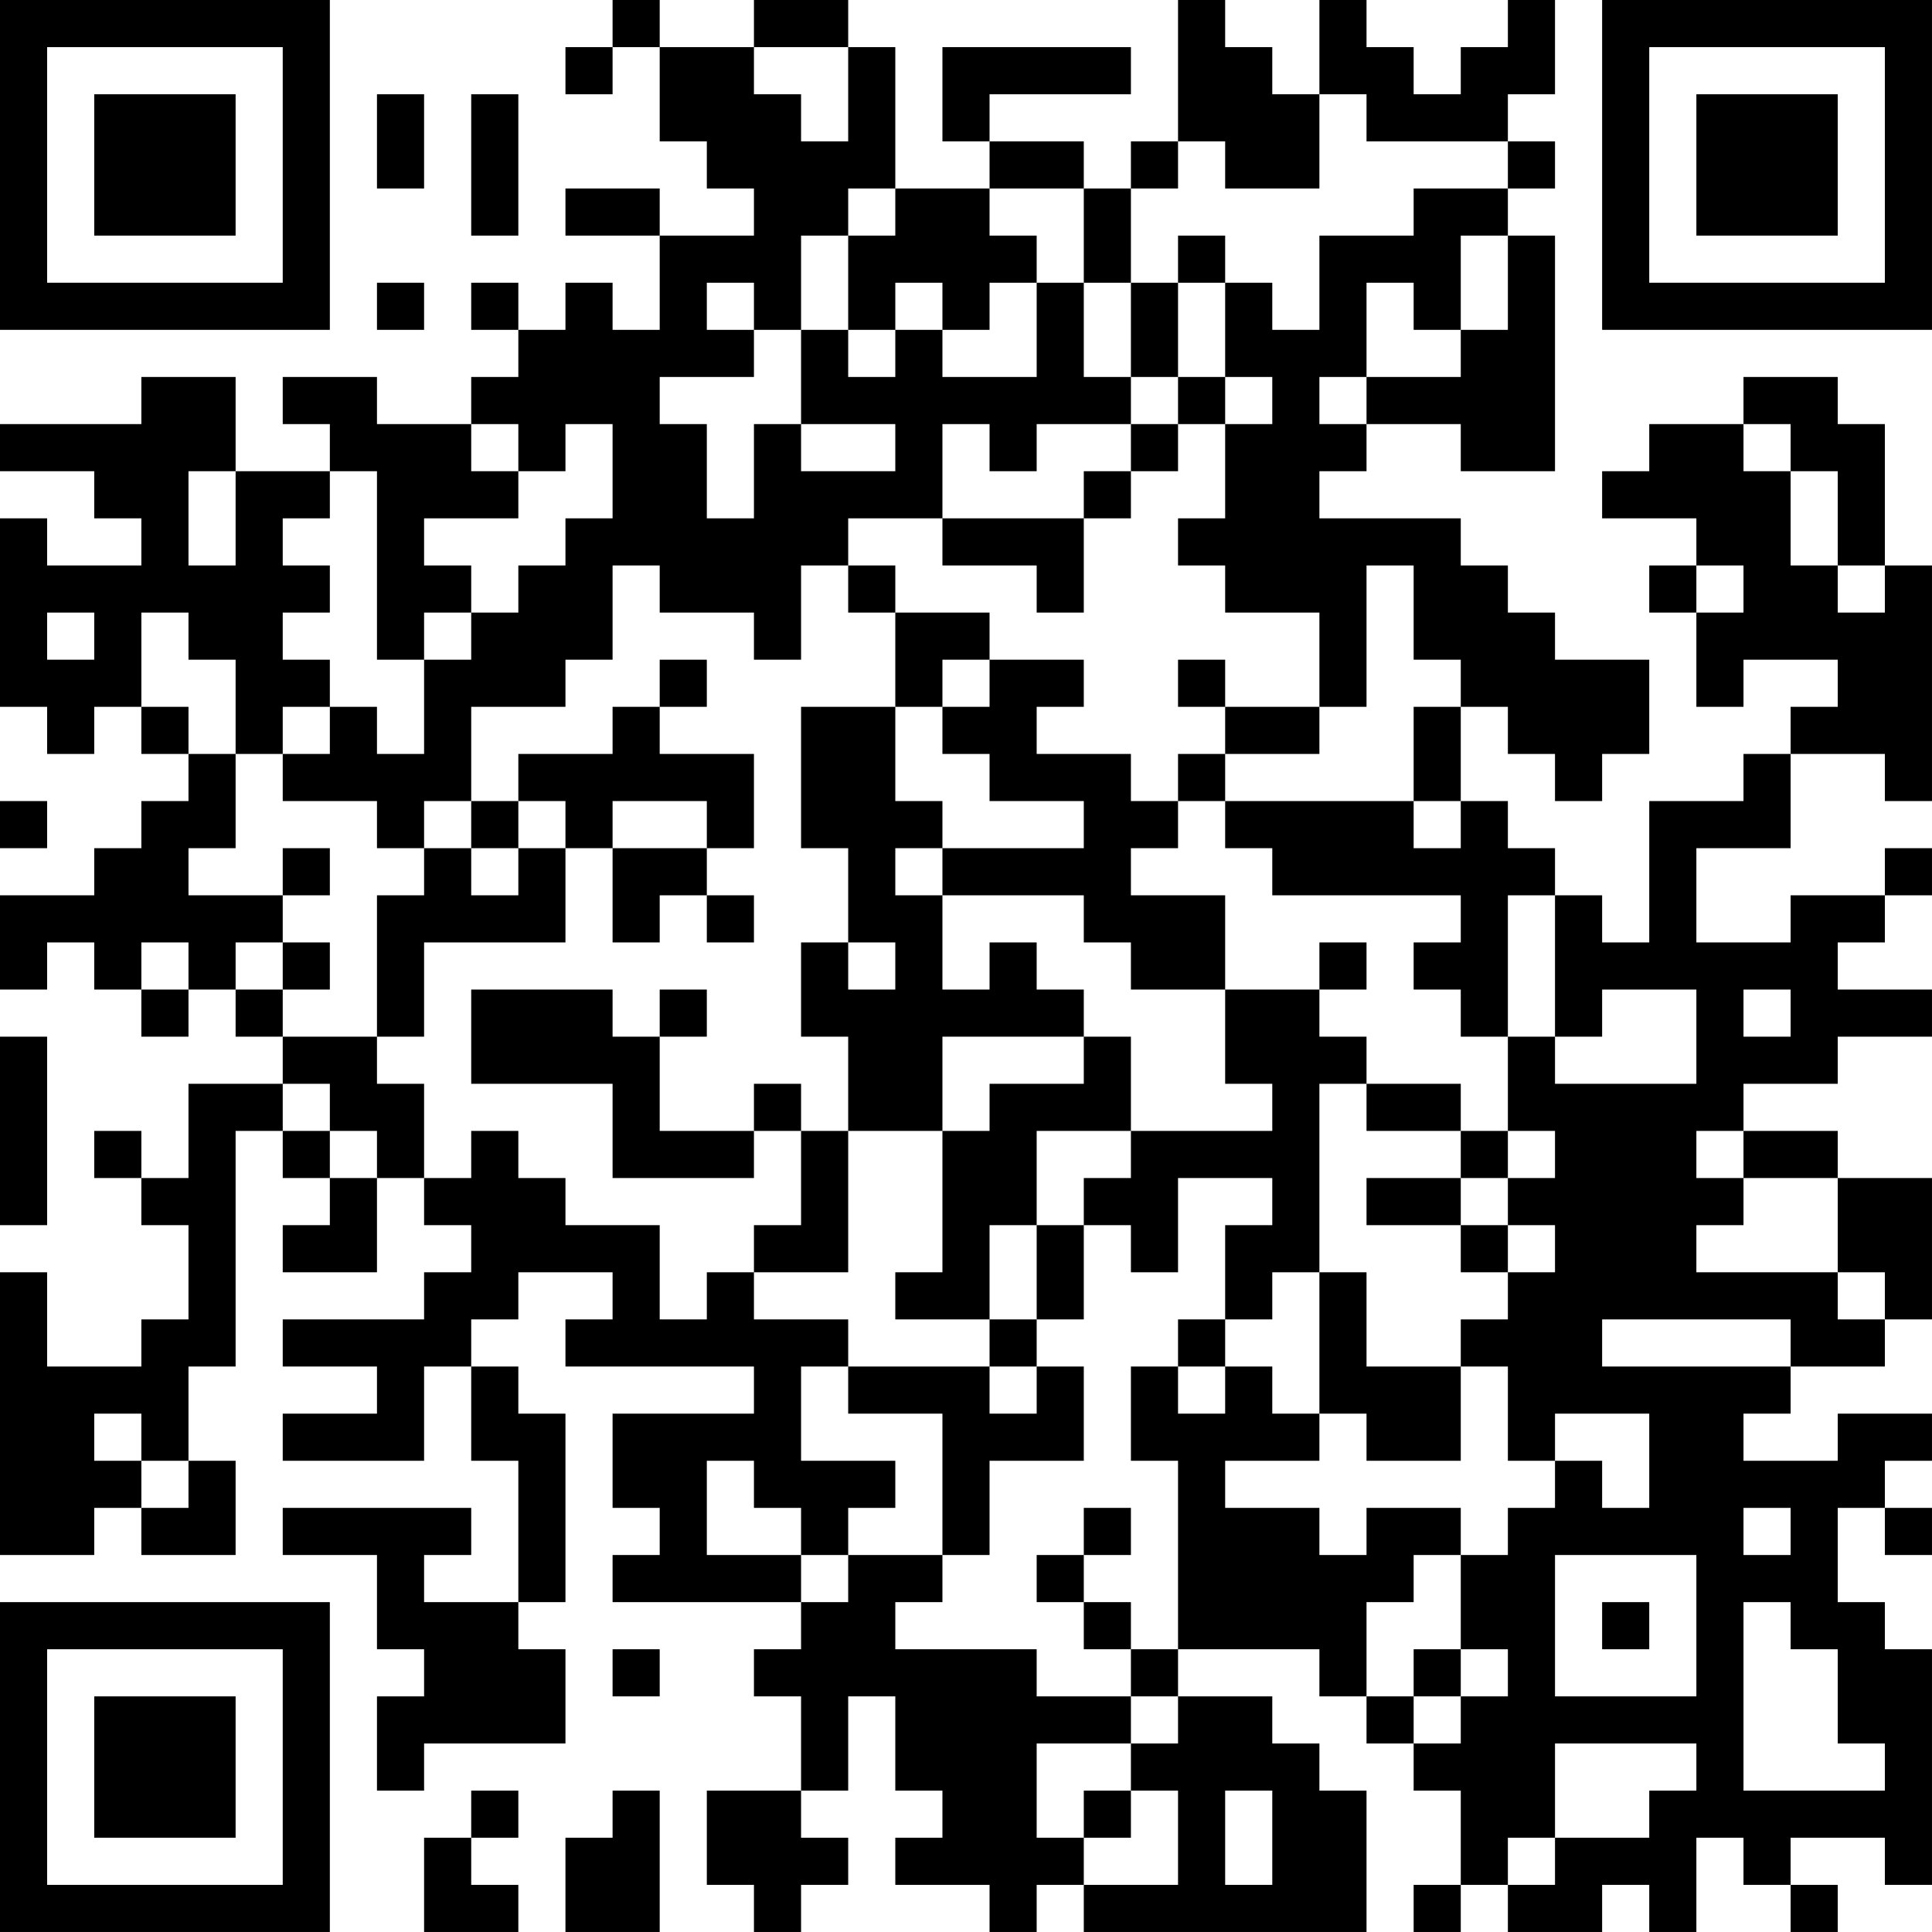 <?xml version="1.0" encoding="UTF-8"?>
<svg xmlns="http://www.w3.org/2000/svg" version="1.1" width="200" height="200" viewBox="0 0 200 200"><rect x="0" y="0" width="200" height="200" fill="#ffffff"/><g transform="scale(4.878)"><g transform="translate(0,0)"><path fill-rule="evenodd" d="M13 0L13 1L12 1L12 2L13 2L13 1L14 1L14 3L15 3L15 4L16 4L16 5L14 5L14 4L12 4L12 5L14 5L14 7L13 7L13 6L12 6L12 7L11 7L11 6L10 6L10 7L11 7L11 8L10 8L10 9L8 9L8 8L6 8L6 9L7 9L7 10L5 10L5 8L3 8L3 9L0 9L0 10L2 10L2 11L3 11L3 12L1 12L1 11L0 11L0 15L1 15L1 16L2 16L2 15L3 15L3 16L4 16L4 17L3 17L3 18L2 18L2 19L0 19L0 21L1 21L1 20L2 20L2 21L3 21L3 22L4 22L4 21L5 21L5 22L6 22L6 23L4 23L4 25L3 25L3 24L2 24L2 25L3 25L3 26L4 26L4 28L3 28L3 29L1 29L1 27L0 27L0 33L2 33L2 32L3 32L3 33L5 33L5 31L4 31L4 29L5 29L5 24L6 24L6 25L7 25L7 26L6 26L6 27L8 27L8 25L9 25L9 26L10 26L10 27L9 27L9 28L6 28L6 29L8 29L8 30L6 30L6 31L9 31L9 29L10 29L10 31L11 31L11 34L9 34L9 33L10 33L10 32L6 32L6 33L8 33L8 35L9 35L9 36L8 36L8 38L9 38L9 37L12 37L12 35L11 35L11 34L12 34L12 30L11 30L11 29L10 29L10 28L11 28L11 27L13 27L13 28L12 28L12 29L16 29L16 30L13 30L13 32L14 32L14 33L13 33L13 34L17 34L17 35L16 35L16 36L17 36L17 38L15 38L15 40L16 40L16 41L17 41L17 40L18 40L18 39L17 39L17 38L18 38L18 36L19 36L19 38L20 38L20 39L19 39L19 40L21 40L21 41L22 41L22 40L23 40L23 41L29 41L29 38L28 38L28 37L27 37L27 36L25 36L25 35L28 35L28 36L29 36L29 37L30 37L30 38L31 38L31 40L30 40L30 41L31 41L31 40L32 40L32 41L34 41L34 40L35 40L35 41L36 41L36 39L37 39L37 40L38 40L38 41L39 41L39 40L38 40L38 39L40 39L40 40L41 40L41 35L40 35L40 34L39 34L39 32L40 32L40 33L41 33L41 32L40 32L40 31L41 31L41 30L39 30L39 31L37 31L37 30L38 30L38 29L40 29L40 28L41 28L41 25L39 25L39 24L37 24L37 23L39 23L39 22L41 22L41 21L39 21L39 20L40 20L40 19L41 19L41 18L40 18L40 19L38 19L38 20L36 20L36 18L38 18L38 16L40 16L40 17L41 17L41 12L40 12L40 9L39 9L39 8L37 8L37 9L35 9L35 10L34 10L34 11L36 11L36 12L35 12L35 13L36 13L36 15L37 15L37 14L39 14L39 15L38 15L38 16L37 16L37 17L35 17L35 20L34 20L34 19L33 19L33 18L32 18L32 17L31 17L31 15L32 15L32 16L33 16L33 17L34 17L34 16L35 16L35 14L33 14L33 13L32 13L32 12L31 12L31 11L28 11L28 10L29 10L29 9L31 9L31 10L33 10L33 5L32 5L32 4L33 4L33 3L32 3L32 2L33 2L33 0L32 0L32 1L31 1L31 2L30 2L30 1L29 1L29 0L28 0L28 2L27 2L27 1L26 1L26 0L25 0L25 3L24 3L24 4L23 4L23 3L21 3L21 2L24 2L24 1L20 1L20 3L21 3L21 4L19 4L19 1L18 1L18 0L16 0L16 1L14 1L14 0ZM16 1L16 2L17 2L17 3L18 3L18 1ZM8 2L8 4L9 4L9 2ZM10 2L10 5L11 5L11 2ZM28 2L28 4L26 4L26 3L25 3L25 4L24 4L24 6L23 6L23 4L21 4L21 5L22 5L22 6L21 6L21 7L20 7L20 6L19 6L19 7L18 7L18 5L19 5L19 4L18 4L18 5L17 5L17 7L16 7L16 6L15 6L15 7L16 7L16 8L14 8L14 9L15 9L15 11L16 11L16 9L17 9L17 10L19 10L19 9L17 9L17 7L18 7L18 8L19 8L19 7L20 7L20 8L22 8L22 6L23 6L23 8L24 8L24 9L22 9L22 10L21 10L21 9L20 9L20 11L18 11L18 12L17 12L17 14L16 14L16 13L14 13L14 12L13 12L13 14L12 14L12 15L10 15L10 17L9 17L9 18L8 18L8 17L6 17L6 16L7 16L7 15L8 15L8 16L9 16L9 14L10 14L10 13L11 13L11 12L12 12L12 11L13 11L13 9L12 9L12 10L11 10L11 9L10 9L10 10L11 10L11 11L9 11L9 12L10 12L10 13L9 13L9 14L8 14L8 10L7 10L7 11L6 11L6 12L7 12L7 13L6 13L6 14L7 14L7 15L6 15L6 16L5 16L5 14L4 14L4 13L3 13L3 15L4 15L4 16L5 16L5 18L4 18L4 19L6 19L6 20L5 20L5 21L6 21L6 22L8 22L8 23L9 23L9 25L10 25L10 24L11 24L11 25L12 25L12 26L14 26L14 28L15 28L15 27L16 27L16 28L18 28L18 29L17 29L17 31L19 31L19 32L18 32L18 33L17 33L17 32L16 32L16 31L15 31L15 33L17 33L17 34L18 34L18 33L20 33L20 34L19 34L19 35L22 35L22 36L24 36L24 37L22 37L22 39L23 39L23 40L25 40L25 38L24 38L24 37L25 37L25 36L24 36L24 35L25 35L25 31L24 31L24 29L25 29L25 30L26 30L26 29L27 29L27 30L28 30L28 31L26 31L26 32L28 32L28 33L29 33L29 32L31 32L31 33L30 33L30 34L29 34L29 36L30 36L30 37L31 37L31 36L32 36L32 35L31 35L31 33L32 33L32 32L33 32L33 31L34 31L34 32L35 32L35 30L33 30L33 31L32 31L32 29L31 29L31 28L32 28L32 27L33 27L33 26L32 26L32 25L33 25L33 24L32 24L32 22L33 22L33 23L36 23L36 21L34 21L34 22L33 22L33 19L32 19L32 22L31 22L31 21L30 21L30 20L31 20L31 19L27 19L27 18L26 18L26 17L30 17L30 18L31 18L31 17L30 17L30 15L31 15L31 14L30 14L30 12L29 12L29 15L28 15L28 13L26 13L26 12L25 12L25 11L26 11L26 9L27 9L27 8L26 8L26 6L27 6L27 7L28 7L28 5L30 5L30 4L32 4L32 3L29 3L29 2ZM25 5L25 6L24 6L24 8L25 8L25 9L24 9L24 10L23 10L23 11L20 11L20 12L22 12L22 13L23 13L23 11L24 11L24 10L25 10L25 9L26 9L26 8L25 8L25 6L26 6L26 5ZM31 5L31 7L30 7L30 6L29 6L29 8L28 8L28 9L29 9L29 8L31 8L31 7L32 7L32 5ZM8 6L8 7L9 7L9 6ZM37 9L37 10L38 10L38 12L39 12L39 13L40 13L40 12L39 12L39 10L38 10L38 9ZM4 10L4 12L5 12L5 10ZM18 12L18 13L19 13L19 15L17 15L17 18L18 18L18 20L17 20L17 22L18 22L18 24L17 24L17 23L16 23L16 24L14 24L14 22L15 22L15 21L14 21L14 22L13 22L13 21L10 21L10 23L13 23L13 25L16 25L16 24L17 24L17 26L16 26L16 27L18 27L18 24L20 24L20 27L19 27L19 28L21 28L21 29L18 29L18 30L20 30L20 33L21 33L21 31L23 31L23 29L22 29L22 28L23 28L23 26L24 26L24 27L25 27L25 25L27 25L27 26L26 26L26 28L25 28L25 29L26 29L26 28L27 28L27 27L28 27L28 30L29 30L29 31L31 31L31 29L29 29L29 27L28 27L28 23L29 23L29 24L31 24L31 25L29 25L29 26L31 26L31 27L32 27L32 26L31 26L31 25L32 25L32 24L31 24L31 23L29 23L29 22L28 22L28 21L29 21L29 20L28 20L28 21L26 21L26 19L24 19L24 18L25 18L25 17L26 17L26 16L28 16L28 15L26 15L26 14L25 14L25 15L26 15L26 16L25 16L25 17L24 17L24 16L22 16L22 15L23 15L23 14L21 14L21 13L19 13L19 12ZM36 12L36 13L37 13L37 12ZM1 13L1 14L2 14L2 13ZM14 14L14 15L13 15L13 16L11 16L11 17L10 17L10 18L9 18L9 19L8 19L8 22L9 22L9 20L12 20L12 18L13 18L13 20L14 20L14 19L15 19L15 20L16 20L16 19L15 19L15 18L16 18L16 16L14 16L14 15L15 15L15 14ZM20 14L20 15L19 15L19 17L20 17L20 18L19 18L19 19L20 19L20 21L21 21L21 20L22 20L22 21L23 21L23 22L20 22L20 24L21 24L21 23L23 23L23 22L24 22L24 24L22 24L22 26L21 26L21 28L22 28L22 26L23 26L23 25L24 25L24 24L27 24L27 23L26 23L26 21L24 21L24 20L23 20L23 19L20 19L20 18L23 18L23 17L21 17L21 16L20 16L20 15L21 15L21 14ZM0 17L0 18L1 18L1 17ZM11 17L11 18L10 18L10 19L11 19L11 18L12 18L12 17ZM13 17L13 18L15 18L15 17ZM6 18L6 19L7 19L7 18ZM3 20L3 21L4 21L4 20ZM6 20L6 21L7 21L7 20ZM18 20L18 21L19 21L19 20ZM37 21L37 22L38 22L38 21ZM0 22L0 26L1 26L1 22ZM6 23L6 24L7 24L7 25L8 25L8 24L7 24L7 23ZM36 24L36 25L37 25L37 26L36 26L36 27L39 27L39 28L40 28L40 27L39 27L39 25L37 25L37 24ZM34 28L34 29L38 29L38 28ZM21 29L21 30L22 30L22 29ZM2 30L2 31L3 31L3 32L4 32L4 31L3 31L3 30ZM23 32L23 33L22 33L22 34L23 34L23 35L24 35L24 34L23 34L23 33L24 33L24 32ZM37 32L37 33L38 33L38 32ZM33 33L33 36L36 36L36 33ZM34 34L34 35L35 35L35 34ZM37 34L37 38L40 38L40 37L39 37L39 35L38 35L38 34ZM13 35L13 36L14 36L14 35ZM30 35L30 36L31 36L31 35ZM33 37L33 39L32 39L32 40L33 40L33 39L35 39L35 38L36 38L36 37ZM10 38L10 39L9 39L9 41L11 41L11 40L10 40L10 39L11 39L11 38ZM13 38L13 39L12 39L12 41L14 41L14 38ZM23 38L23 39L24 39L24 38ZM26 38L26 40L27 40L27 38ZM0 0L0 7L7 7L7 0ZM1 1L1 6L6 6L6 1ZM2 2L2 5L5 5L5 2ZM34 0L34 7L41 7L41 0ZM35 1L35 6L40 6L40 1ZM36 2L36 5L39 5L39 2ZM0 34L0 41L7 41L7 34ZM1 35L1 40L6 40L6 35ZM2 36L2 39L5 39L5 36Z" fill="#000000"/></g></g></svg>
